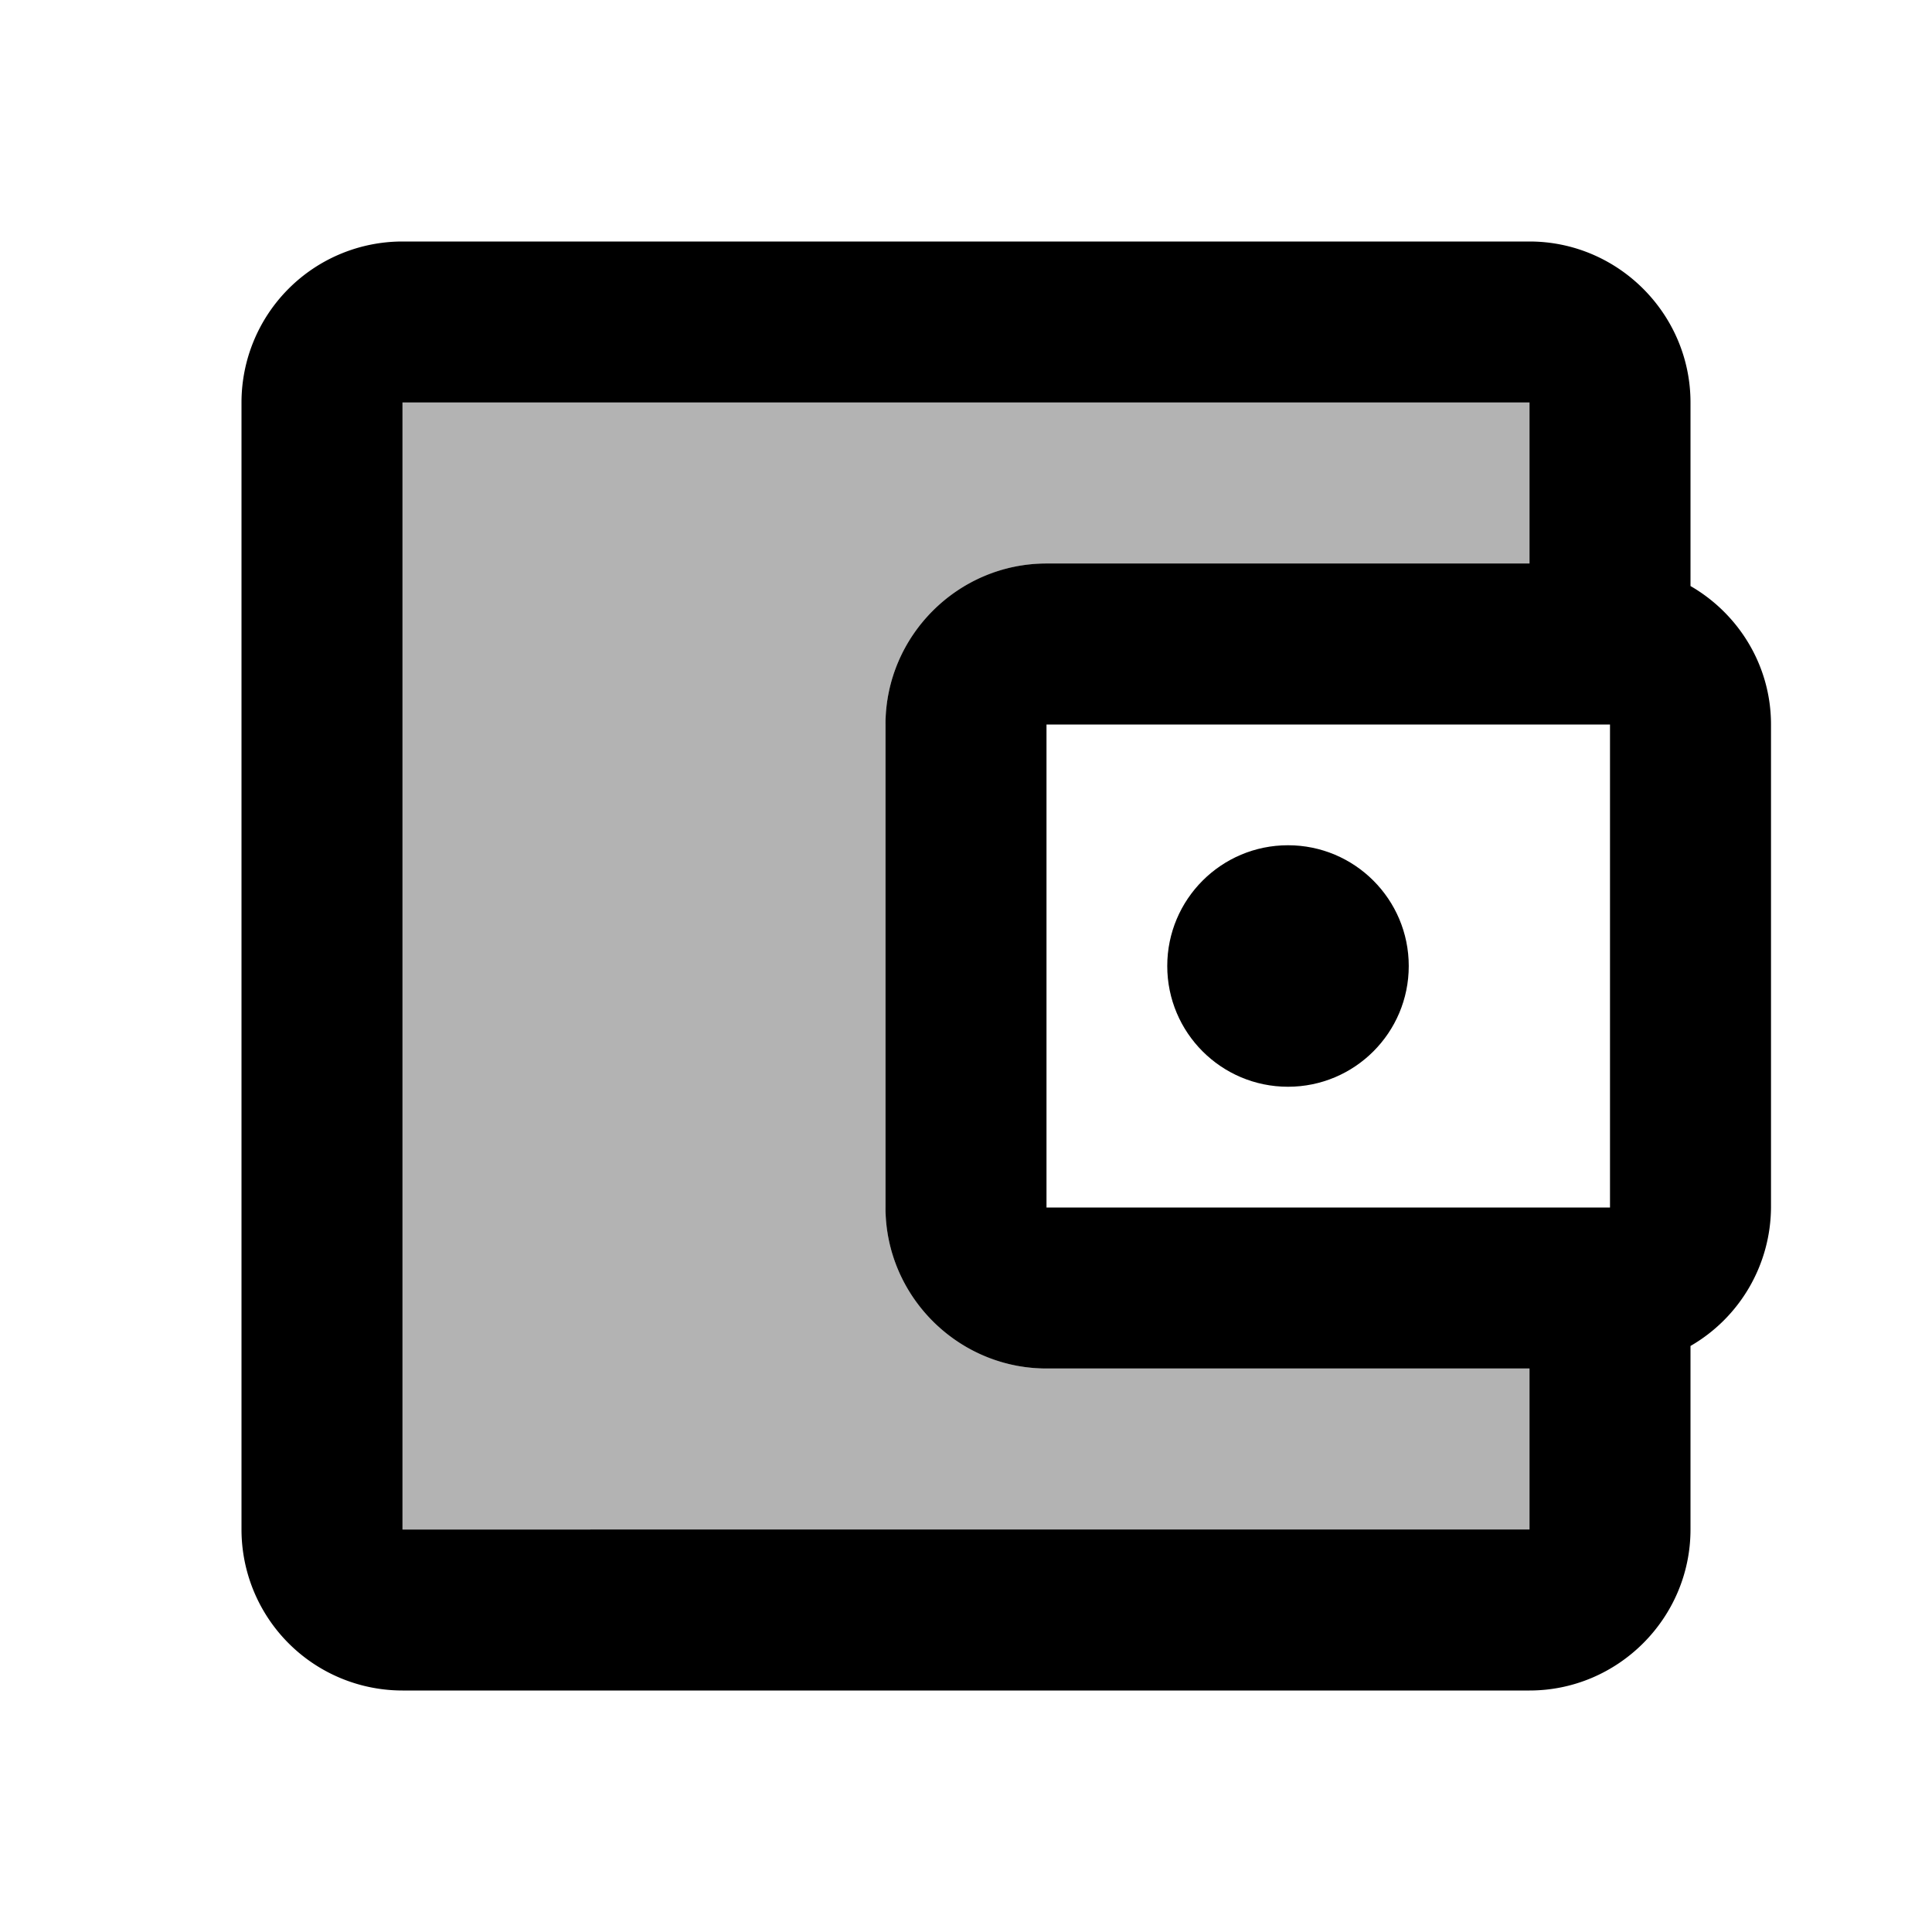 <svg xmlns="http://www.w3.org/2000/svg" xmlns:xlink="http://www.w3.org/1999/xlink" aria-hidden="true" role="img" class="iconify iconify--ic" width="1em" height="1em" preserveAspectRatio="xMidYMid meet" viewBox="0 0 24 24"><path fill="currentColor" d="M13 17c-1.1 0-2-.9-2-2V9c0-1.1.9-2 2-2h6V5H5v14h14v-2h-6z" opacity=".3"></path><path fill="currentColor" d="M21 7.28V5c0-1.1-.9-2-2-2H5a2 2 0 0 0-2 2v14a2 2 0 0 0 2 2h14c1.1 0 2-.9 2-2v-2.28A2 2 0 0 0 22 15V9c0-.74-.41-1.38-1-1.72zM20 9v6h-7V9h7zM5 19V5h14v2h-6c-1.1 0-2 .9-2 2v6c0 1.1.9 2 2 2h6v2H5z"></path><circle cx="16" cy="12" r="1.5" fill="currentColor"></circle></svg>
